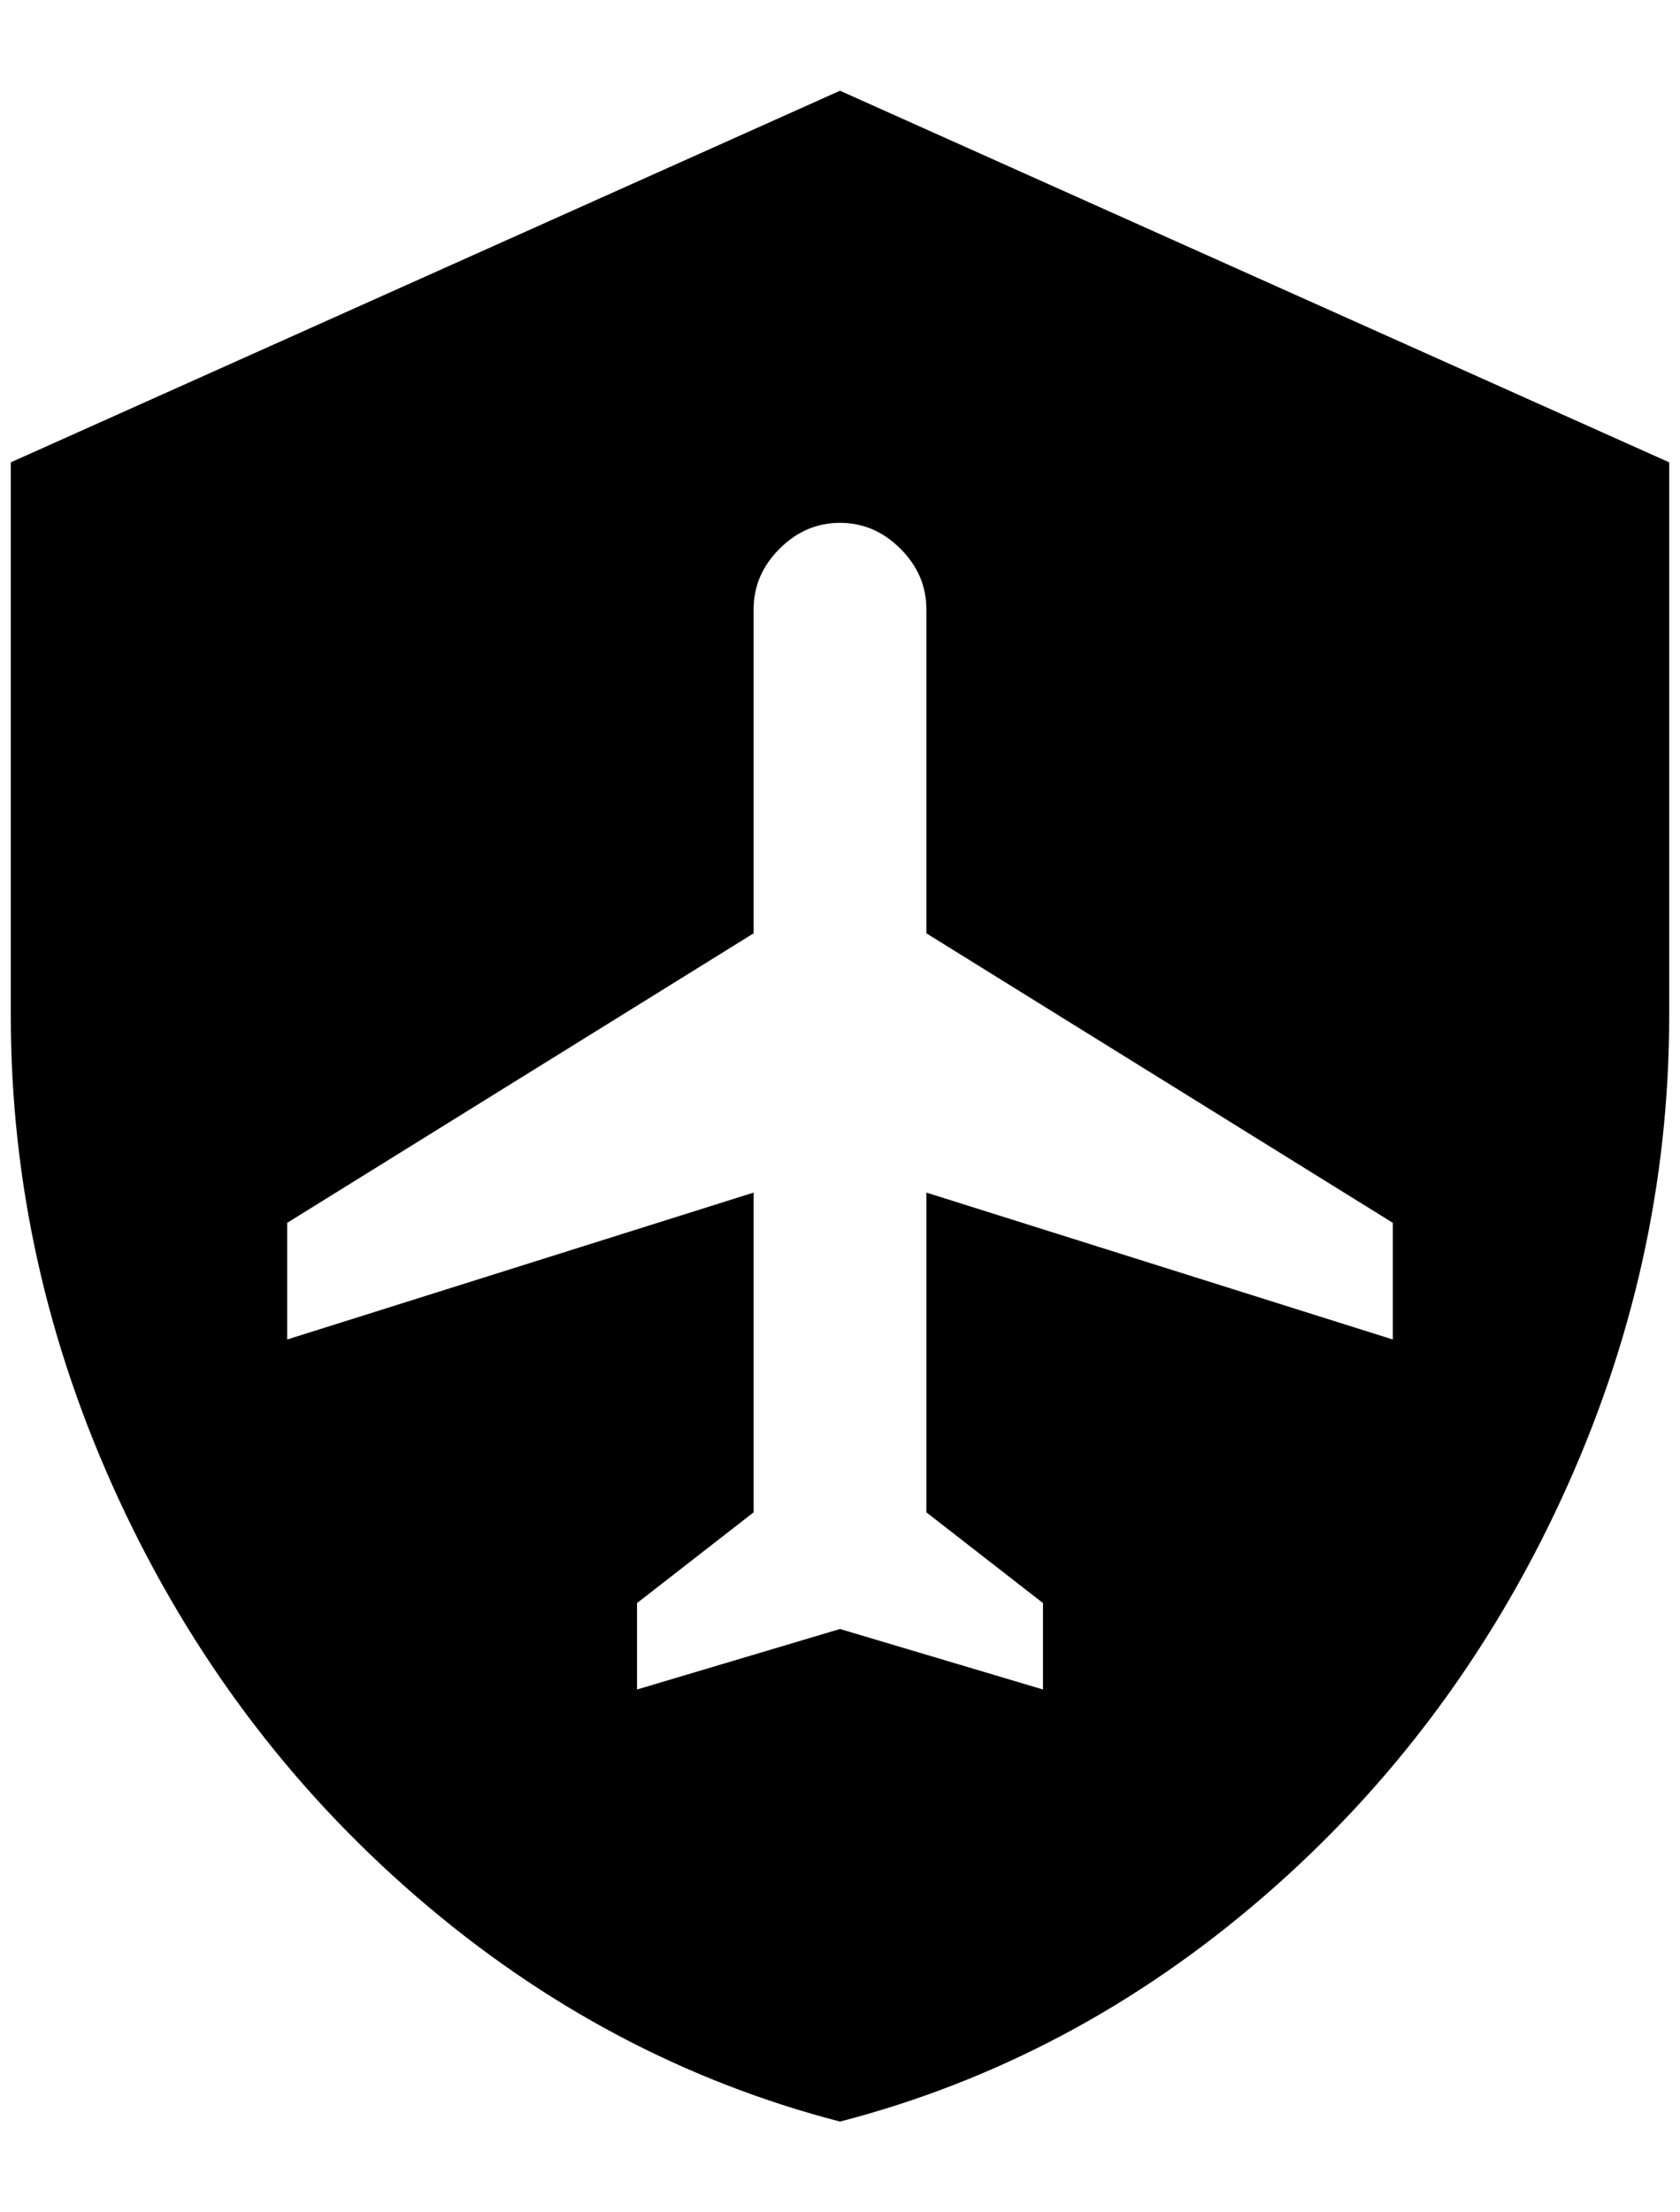 <?xml version="1.0" standalone="no"?>
<!DOCTYPE svg PUBLIC "-//W3C//DTD SVG 1.1//EN" "http://www.w3.org/Graphics/SVG/1.1/DTD/svg11.dtd" >
<svg xmlns="http://www.w3.org/2000/svg" xmlns:xlink="http://www.w3.org/1999/xlink" version="1.1" viewBox="-10 0 1556 2048">
   <path fill="currentColor"
d="M768 84l-768 344v512q0 232 100 448t276 368t392 208q216 -56 392 -208t276 -368t100 -448v-512zM768 484q32 0 56 24t24 56v300l432 268v108l-432 -136v296l108 84v80l-188 -56l-188 56v-80l108 -84v-296l-432 136v-108l432 -268v-300q0 -32 24 -56t56 -24z" />
</svg>
